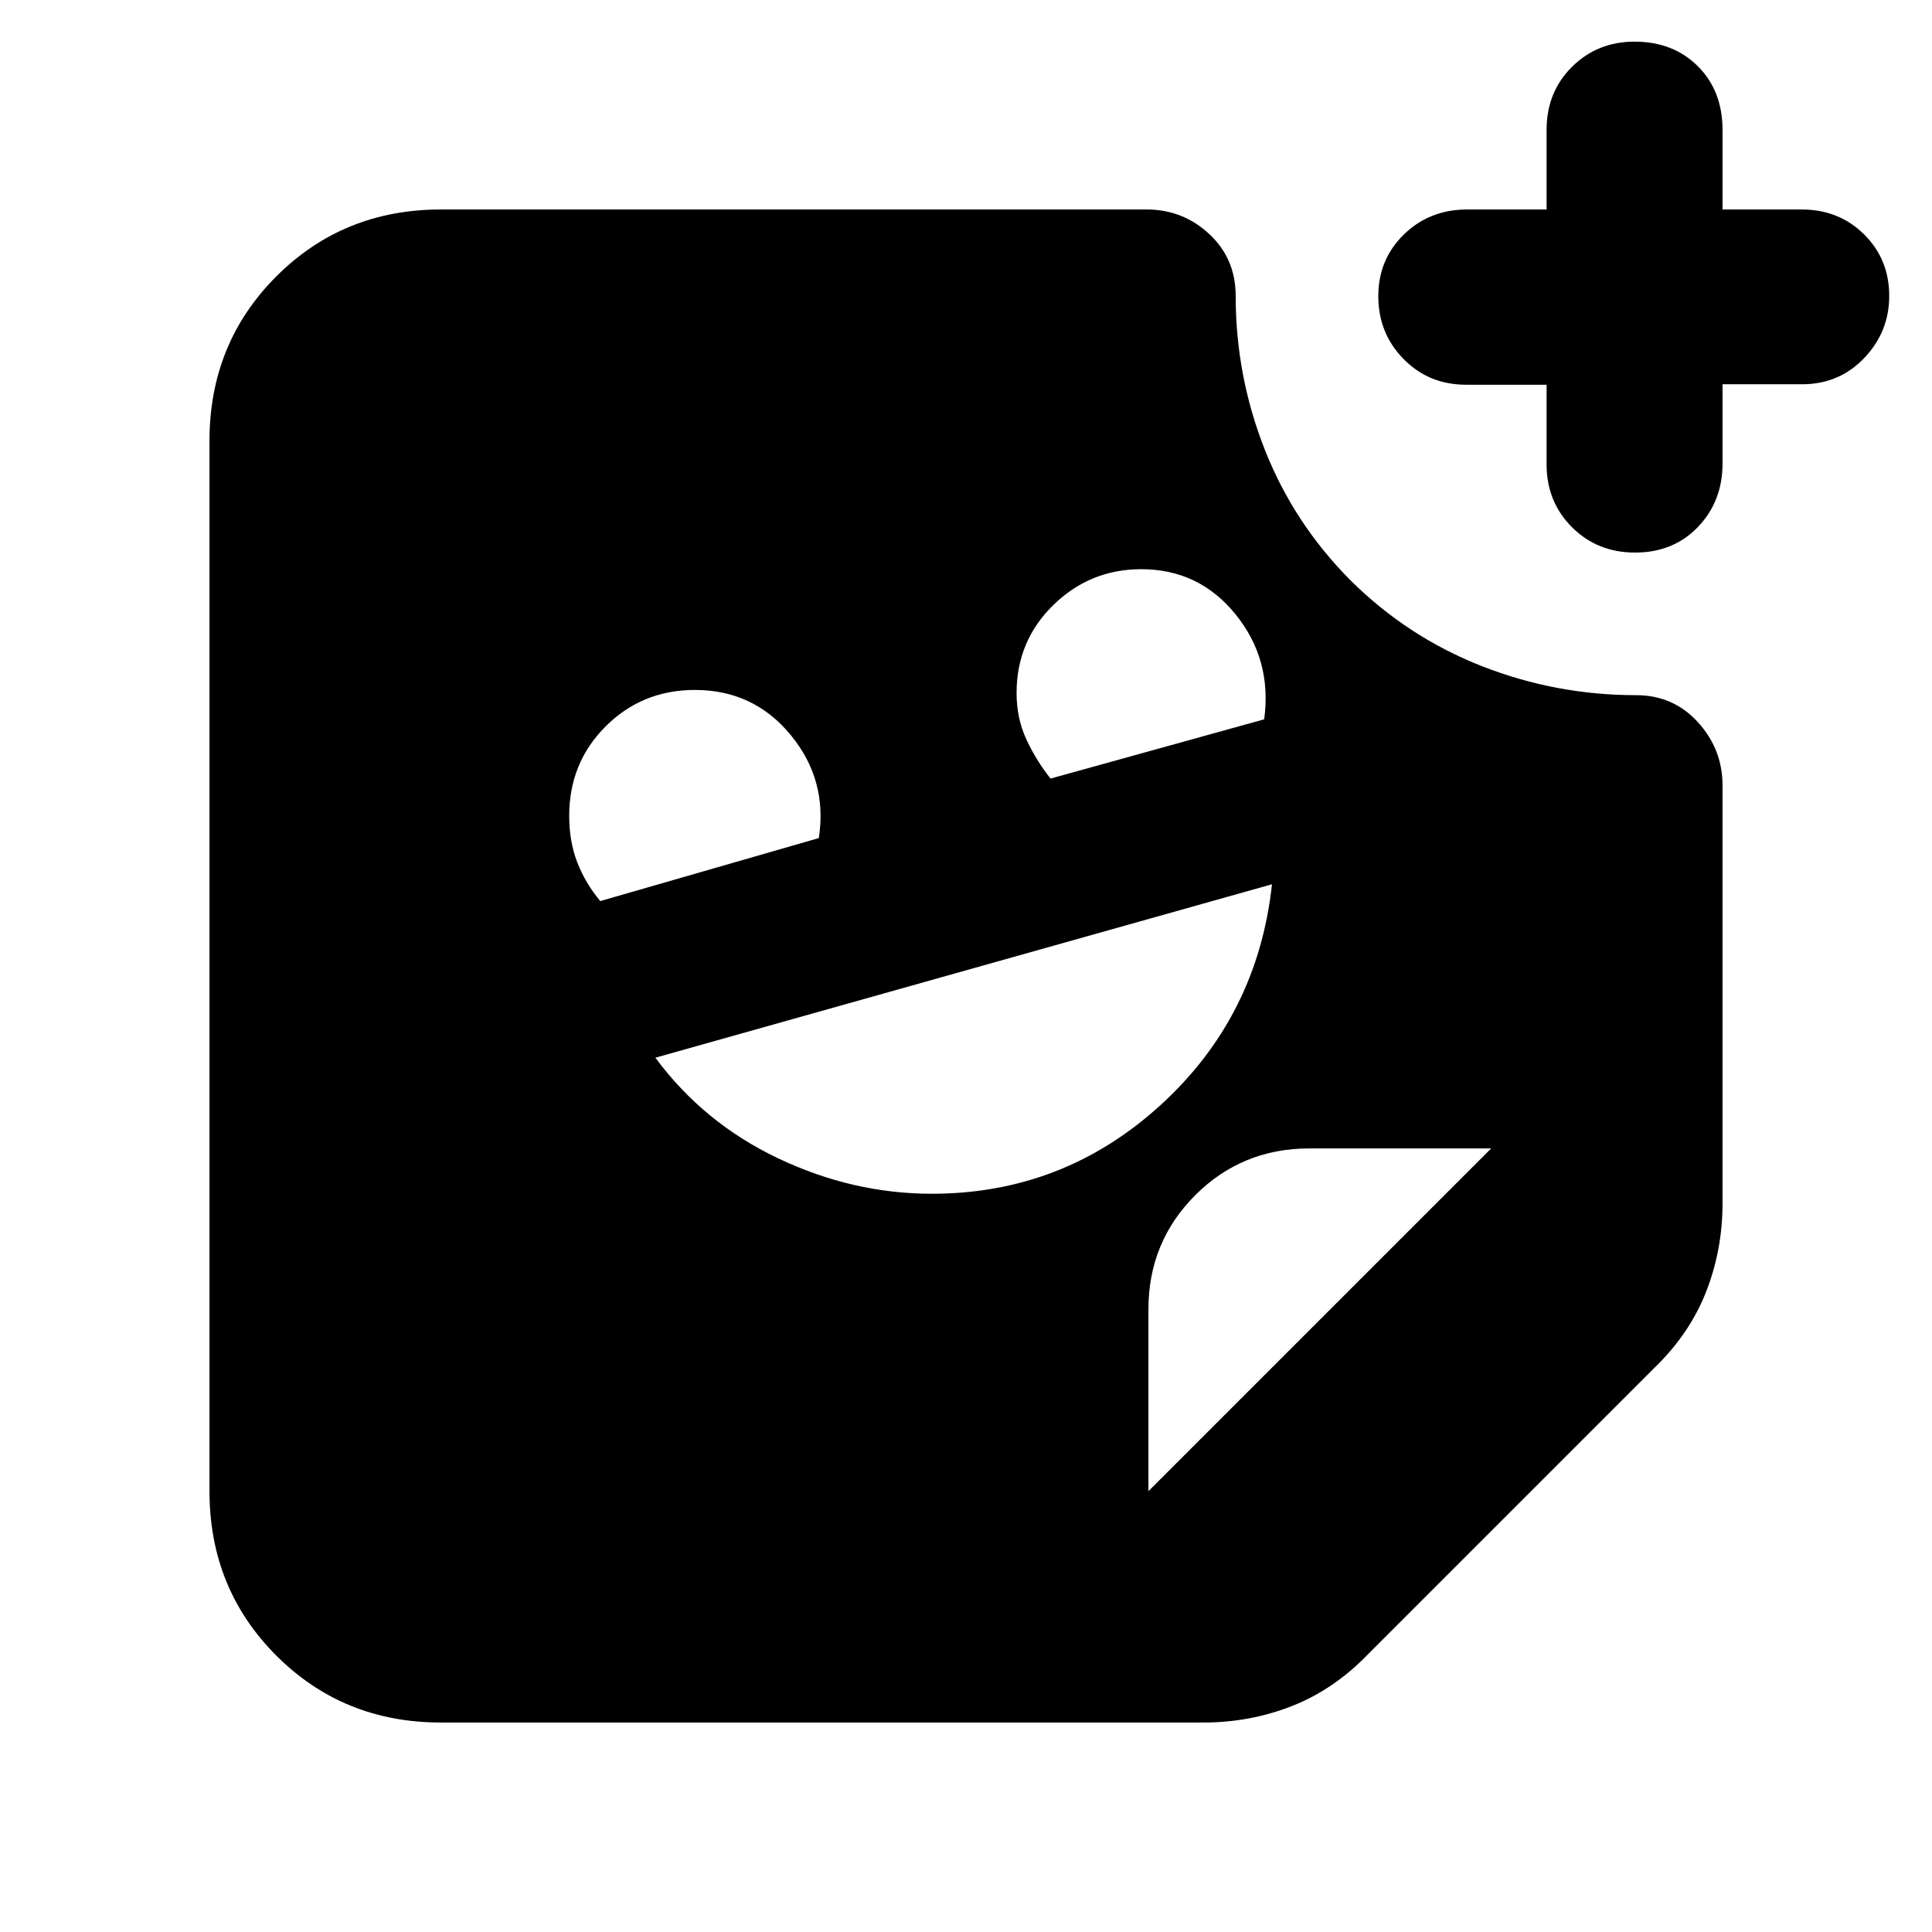 <svg xmlns="http://www.w3.org/2000/svg" height="20" viewBox="0 -960 960 960" width="20"><path d="M768.49-768.83h-39.96q-18.56 0-31.11-12.78t-12.55-31.24q0-18.22 12.71-30.64 12.72-12.42 31.51-12.42h39.4v-39.51q0-18.84 12.61-31.36t31.11-12.52q19.22 0 31.46 12.23 12.24 12.24 12.24 31.59v39.57h39.3q18.51 0 31.02 12.35 12.51 12.36 12.51 30.62 0 17.85-12.44 30.87-12.44 13.01-30.82 13.01h-39.57v39.4q0 18.8-12.21 31.51-12.22 12.72-31.24 12.72-18.73 0-31.35-12.6-12.62-12.6-12.62-31.23v-39.57ZM522-573.13l106.17-29.44q4-29.64-14.19-52.12-18.19-22.48-46.93-22.48-25.41 0-43.66 17.82-18.26 17.83-18.26 43.75 0 12.3 4.72 22.67 4.72 10.36 12.15 19.8Zm-223.74 60.87 108.61-31.31q4.43-28.86-13.99-51.23-18.43-22.37-47.54-22.37-26.29 0-44.4 18.11t-18.11 44.41q0 12.78 4 23.11 4 10.34 11.43 19.28Zm164.75 145.43q65.33 0 113.62-44.02 48.28-44.02 55.41-109.76l-306.39 86.18q23.95 32.4 61 50t76.36 17.6Zm107.64 147.79 170.31-170.31h-90.37q-33.45 0-56.69 23.25-23.25 23.24-23.25 56.69v90.37ZM219.04-104.09q-48.48 0-81.72-33.23-33.23-33.24-33.23-81.72v-521.92q0-48.48 33.23-81.72 33.24-33.23 81.72-33.23h350.74q17.99 0 31.1 12.21Q614-831.49 614-812.98q0 39.75 14.49 76.46 14.49 36.72 42.66 64.97 28.33 28.09 65.15 42.54 36.82 14.44 76.68 14.44 18.51 0 30.72 13.44 12.21 13.44 12.21 31.35v207.82q0 23.07-8.21 43.98-8.22 20.9-25.87 37.89L679.91-138.17q-16.99 17.65-37.89 25.87-20.91 8.21-43.98 8.21h-379Z"/></svg>